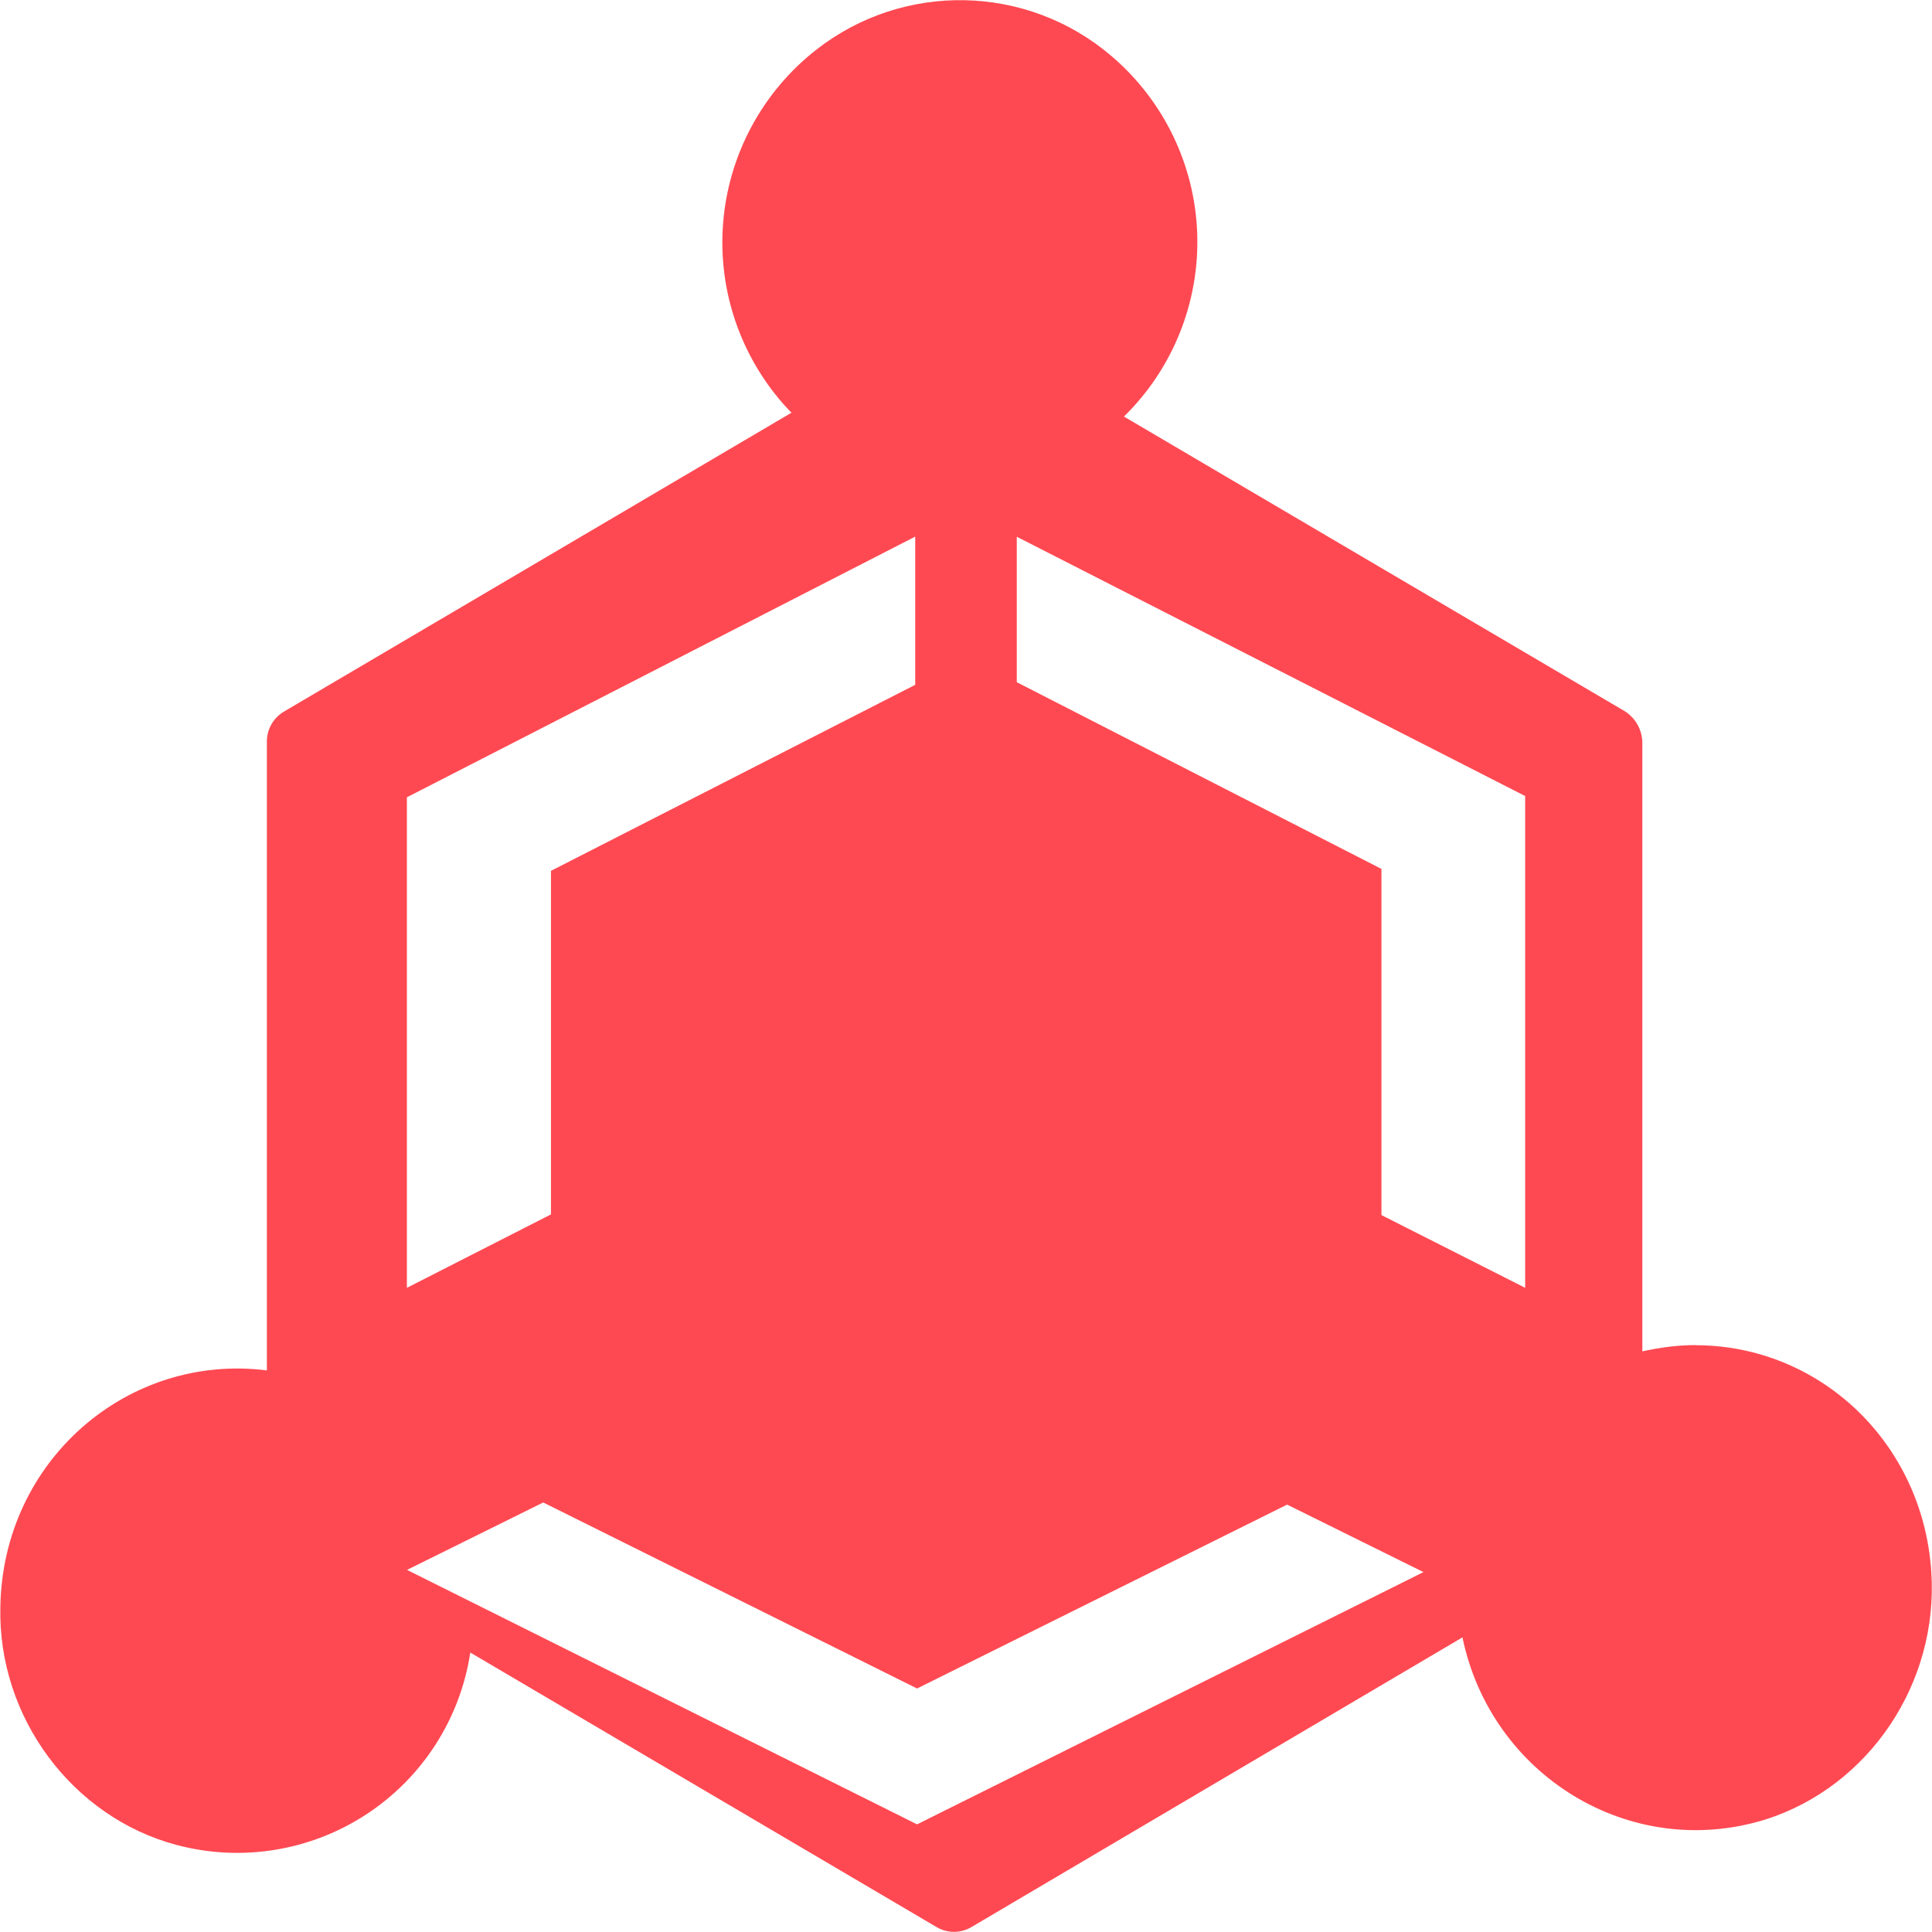 <?xml version="1.0" encoding="UTF-8"?>
<svg width="28px" height="28px" viewBox="0 0 28 28" version="1.1" xmlns="http://www.w3.org/2000/svg" xmlns:xlink="http://www.w3.org/1999/xlink">
    <!-- Generator: Sketch 59 (86127) - https://sketch.com -->
    <title>支柱产业企业-1</title>
    <desc>Created with Sketch.</desc>
    <g id="支柱产业企业-1" stroke="none" stroke-width="1" fill="none" fill-rule="evenodd">
        <g id="编组" fill="#FF4952" fill-rule="nonzero">
            <path d="M5.897,22.753 L7.873,21.775 L13.291,24.471 L18.654,21.806 L20.63,22.784 L13.291,26.44 L5.897,22.751 L5.897,22.753 Z M13.264,7.777 L13.264,9.925 L7.985,12.621 L7.985,17.6 L5.897,18.664 L5.897,11.555 L13.264,7.777 Z M22.104,18.664 L20.021,17.61 L20.021,12.593 L14.736,9.887 L14.736,7.779 L22.104,11.537 L22.104,18.664 L22.104,18.664 Z M24.574,19.494 C24.306,19.494 24.054,19.53 23.802,19.585 L23.802,10.766 C23.801,10.581 23.706,10.409 23.55,10.309 L16.289,6.037 C17,5.341 17.385,4.378 17.351,3.384 C17.316,2.39 16.865,1.457 16.108,0.812 C14.886,-0.232 13.098,-0.27 11.832,0.719 C11.049,1.331 10.559,2.242 10.48,3.232 C10.401,4.222 10.742,5.2 11.418,5.927 L11.471,5.981 L4.12,10.31 C3.957,10.404 3.86,10.58 3.868,10.768 L3.868,19.861 C1.856,19.606 0.039,21.164 0.005,23.29 C-0.032,24.887 1.047,26.335 2.557,26.738 C3.496,26.988 4.496,26.827 5.309,26.295 C6.122,25.763 6.67,24.911 6.816,23.95 L13.574,27.929 C13.729,28.021 13.922,28.021 14.078,27.929 L21.195,23.73 C21.608,25.729 23.622,26.975 25.582,26.371 C27.09,25.893 28.098,24.39 27.99,22.778 C27.864,20.889 26.354,19.496 24.574,19.496 L24.574,19.494 Z" id="形状"></path>
        </g>
    </g>
</svg>